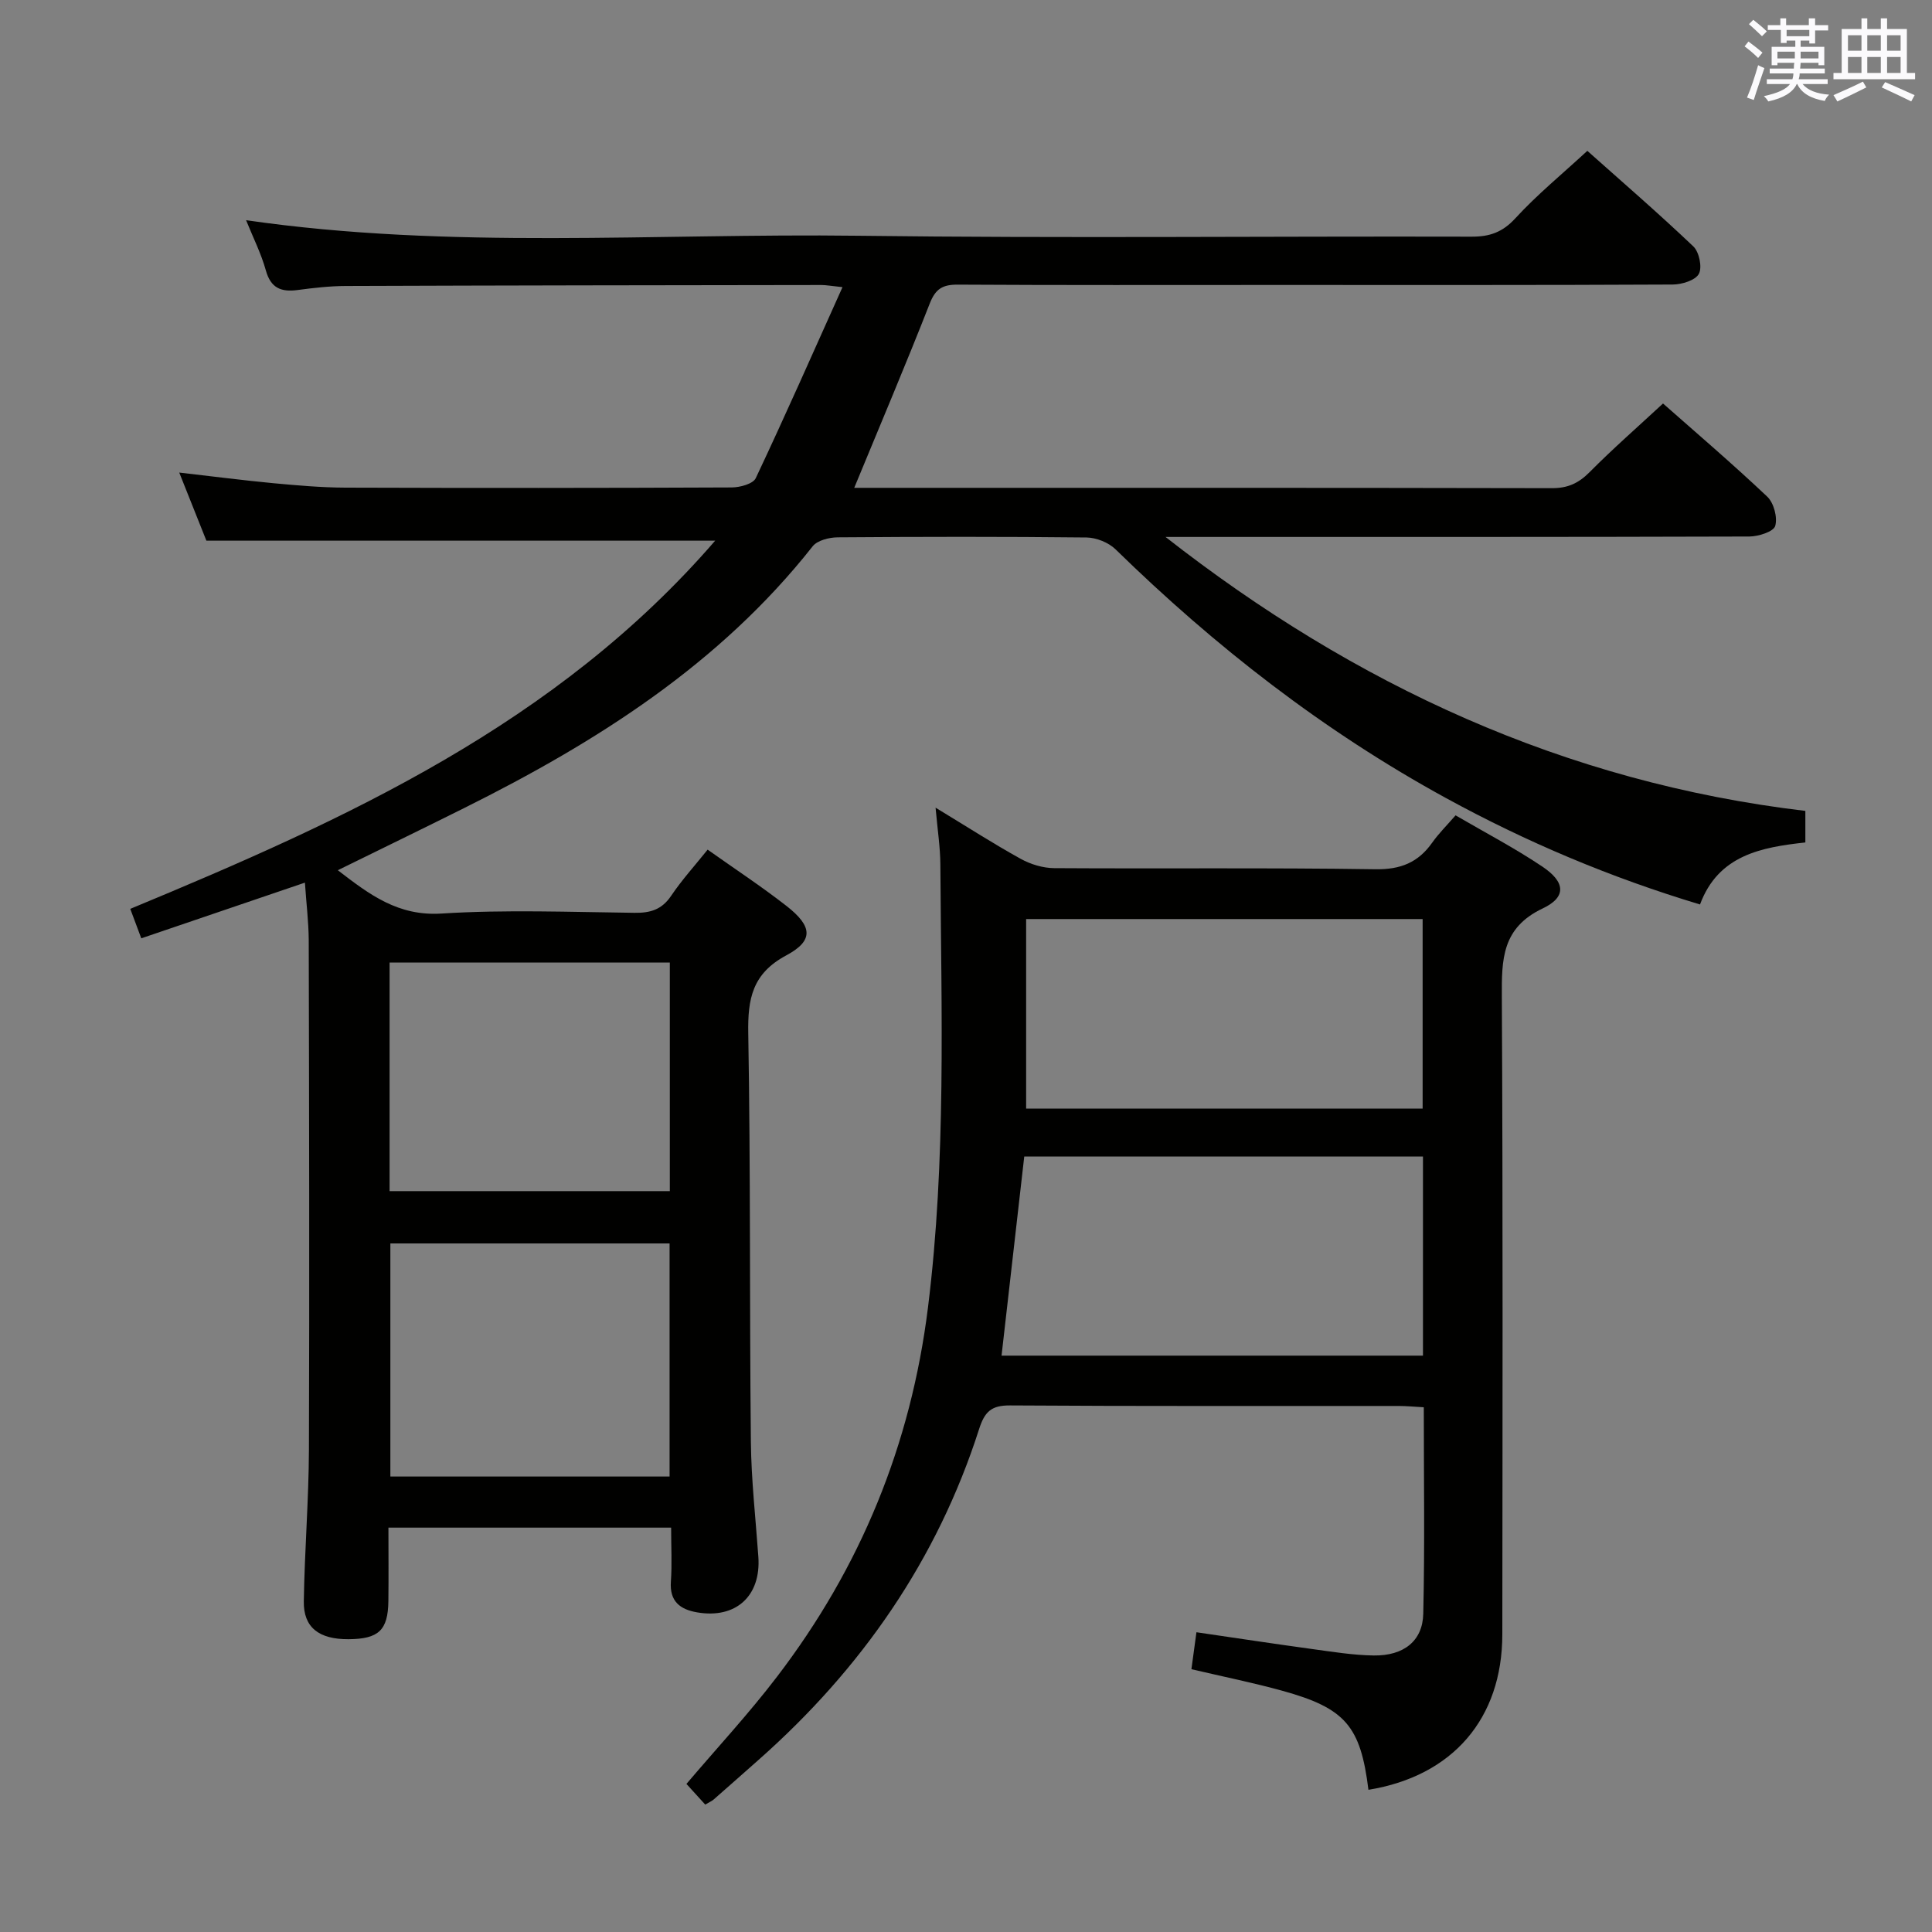<svg enable-background="new 0 0 400 400" viewBox="0 0 400 400" xmlns="http://www.w3.org/2000/svg"><rect x="0" y="0" width="400" height="400" fill="#808080" stroke="none"/><path d="m63.13 182.74c-11.72 3.99-22.55 7.67-33.88 11.53-.79-2.11-1.5-4.02-2.28-6.1 44.7-18.53 88.25-38.25 121.1-76.23-35.41 0-69.91 0-105.34 0-1.53-3.83-3.45-8.64-5.62-14.1 7.02.8 13.23 1.61 19.47 2.2 4.96.46 9.95.9 14.93.92 26.67.09 53.33.08 80-.04 1.71-.01 4.4-.74 4.96-1.92 6.07-12.85 11.81-25.86 17.96-39.55-2.49-.26-3.41-.44-4.34-.44-32.83.04-65.66.08-98.49.2-3.31.01-6.64.39-9.93.83-3.42.46-5.6-.34-6.63-4.06-.97-3.49-2.64-6.79-4.09-10.39 42.29 6.12 84.57 2.68 126.73 3.22 42.33.54 84.66.08 127 .19 3.76.01 6.42-.92 9.07-3.82 4.47-4.87 9.64-9.1 14.89-13.95 6.94 6.19 14.61 12.81 21.95 19.79 1.21 1.15 1.87 4.33 1.14 5.68s-3.53 2.2-5.42 2.21c-27.67.14-55.33.09-83 .09-21.67 0-43.33.06-65-.07-3.12-.02-4.61.84-5.8 3.87-4.96 12.65-10.27 25.16-15.65 38.2h4.94c46.5 0 93-.03 139.5.07 3.28.01 5.51-1.01 7.79-3.3 4.8-4.84 9.94-9.34 15.22-14.23 6.76 5.97 14.34 12.44 21.57 19.28 1.37 1.29 2.17 4.3 1.66 6.07-.34 1.18-3.46 2.18-5.35 2.19-38.5.12-77 .09-115.5.09-1.79 0-3.58 0-5.38 0 39.17 30.66 82.67 50.81 132.47 56.72v6.53c-9.05 1-18.01 2.58-21.81 12.84-18.62-5.6-35.97-12.94-52.61-22.04-25.31-13.84-47.81-31.37-68.39-51.48-1.45-1.42-3.98-2.43-6.02-2.46-17.16-.19-34.33-.16-51.5-.03-1.77.01-4.22.62-5.2 1.86-19.25 24.41-44.71 40.51-72.03 54.13-8.6 4.29-17.24 8.49-26.28 12.93 6.6 5.08 12.49 9.54 21.47 8.97 13.28-.84 26.65-.31 39.98-.15 3.28.04 5.64-.67 7.56-3.52 2.22-3.29 4.92-6.27 7.56-9.56 5.54 3.93 11.11 7.59 16.34 11.67 5.38 4.21 5.66 7.16-.06 10.22-7.04 3.77-8 8.98-7.87 16.17.49 28.16.25 56.32.54 84.48.08 7.97.99 15.92 1.55 23.88.57 8.11-4.66 12.88-12.7 11.49-3.53-.61-5.7-2.29-5.41-6.36.25-3.61.05-7.26.05-11.18-19.52 0-38.61 0-58.53 0 0 5.03.05 10.12-.01 15.21-.08 6.05-2.02 7.85-8.27 7.89-6.1.03-9.33-2.43-9.24-7.84.16-10.48 1.02-20.95 1.06-31.43.12-35.17.04-70.33-.04-105.5-.03-3.77-.5-7.56-.79-11.87zm17.69 74.7v48.26h57.81c0-16.2 0-32.1 0-48.26-19.38 0-38.46 0-57.81 0zm-.16-10.83h58.02c0-15.96 0-31.52 0-47.32-19.42 0-38.6 0-58.02 0z" fill="#010100"/><path d="m193.7 167.22c6.58 3.99 11.99 7.48 17.62 10.59 2.06 1.14 4.62 1.92 6.96 1.93 22.16.14 44.32-.11 66.47.23 5.24.08 8.87-1.4 11.78-5.52 1.33-1.88 3-3.53 4.83-5.64 6.07 3.54 12.23 6.76 17.97 10.61 4.76 3.19 5.05 6.3.07 8.66-8.48 4.03-8.5 10.59-8.46 18.33.23 43.98.14 87.96.1 131.95-.01 17.49-10.31 29.37-27.72 32.2-1.63-13.18-4.75-16.89-17.84-20.51-6.05-1.67-12.21-2.91-18.81-4.46.33-2.42.65-4.8 1.04-7.65 8.22 1.2 16.03 2.39 23.85 3.46 4.27.58 8.57 1.29 12.87 1.35 6.17.08 10.11-2.98 10.24-8.62.33-14.12.11-28.25.11-42.77-1.98-.11-3.59-.27-5.19-.27-26.82-.02-53.65.07-80.47-.11-3.87-.03-5.25 1.29-6.4 4.87-8.69 27.13-24.38 49.68-45.63 68.48-3.12 2.76-6.23 5.52-9.36 8.26-.37.32-.85.51-1.72 1.03-1.25-1.37-2.54-2.8-3.89-4.28 6.35-7.47 12.9-14.53 18.72-22.15 17.32-22.64 27.75-48.03 31.29-76.51 3.8-30.54 2.75-61.13 2.56-91.73-.02-3.48-.56-6.94-.99-11.73zm100.91 72.23c-27.79 0-55.15 0-82.55 0-1.58 13.87-3.13 27.48-4.7 41.22h87.25c0-13.75 0-27.18 0-41.22zm-82.16-9.93h82.09c0-13.19 0-26.08 0-39.24-27.43 0-54.63 0-82.09 0z" fill="#010100"/><g fill="#fbfafc"><path d="m361.2 9.6.8-1c.9.7 1.9 1.4 2.9 2.3l-.9 1.1c-1-1-2-1.8-2.8-2.4zm.5 10.6c.9-2.1 1.6-4.3 2.3-6.7.4.2.8.4 1.3.6-.7 2.1-1.5 4.3-2.2 6.6zm.4-15.2.9-.9c1 .8 2 1.6 2.8 2.4l-1 1c-.9-.9-1.8-1.7-2.7-2.5zm12.5-1.2h1.2v1.4h2.7v1.1h-2.7v2.7h-1.2v-.6h-1.8v1.3h4.9v3.8h-1.2v-.5h-3.7c0 .4-.1.9-.1 1.2h5.1v1h-5.2c0 .5-.1.9-.2 1.2h6v1h-5.2c1.1 1.3 2.9 2 5.5 2.2-.4.4-.7.8-.9 1.3-2.9-.5-4.8-1.6-5.7-3.5h-.1c-.8 1.7-2.7 2.9-5.9 3.6-.2-.4-.6-.8-.9-1.1 2.8-.6 4.6-1.4 5.4-2.5h-4.8v-1h5.3c.1-.3.2-.7.2-1.2h-4.9v-1h5c0-.4 0-.8.1-1.2h-3.5v.5h-1.2v-3.8h4.9v-1.3h-1.8v.5h-1.2v-2.7h-2.7v-1h2.6v-1.4h1.2v1.4h4.7v-1.4zm-6.6 8.3h3.6c0-.4 0-.9 0-1.4h-3.6zm1.9-4.6h4.7v-1.3h-4.7zm6.6 3.2h-3.7v1.4h3.7z"/><path d="m385.3 3.8h1.3v2.2h2.8v-2.2h1.3v2.2h4.1v9.1h1.7v1.3h-16.9v-1.3h1.7v-9.1h4.1v-2.2zm.4 13.1.7 1.2c-1.8.9-3.8 1.9-6 2.9-.2-.4-.5-.8-.8-1.3 2.3-1 4.3-1.9 6.1-2.8zm-3.1-6.4h2.8v-3.2h-2.8zm0 4.6h2.8v-3.3h-2.8zm4-4.6h2.8v-3.2h-2.8zm0 4.6h2.8v-3.3h-2.8zm3.7 1.9c2.1.9 4.1 1.8 6.1 2.7l-.7 1.3c-2.2-1.1-4.2-2-6.1-2.9zm3.2-9.7h-2.8v3.2h2.8zm-2.8 7.8h2.8v-3.3h-2.8z"/></g></svg>